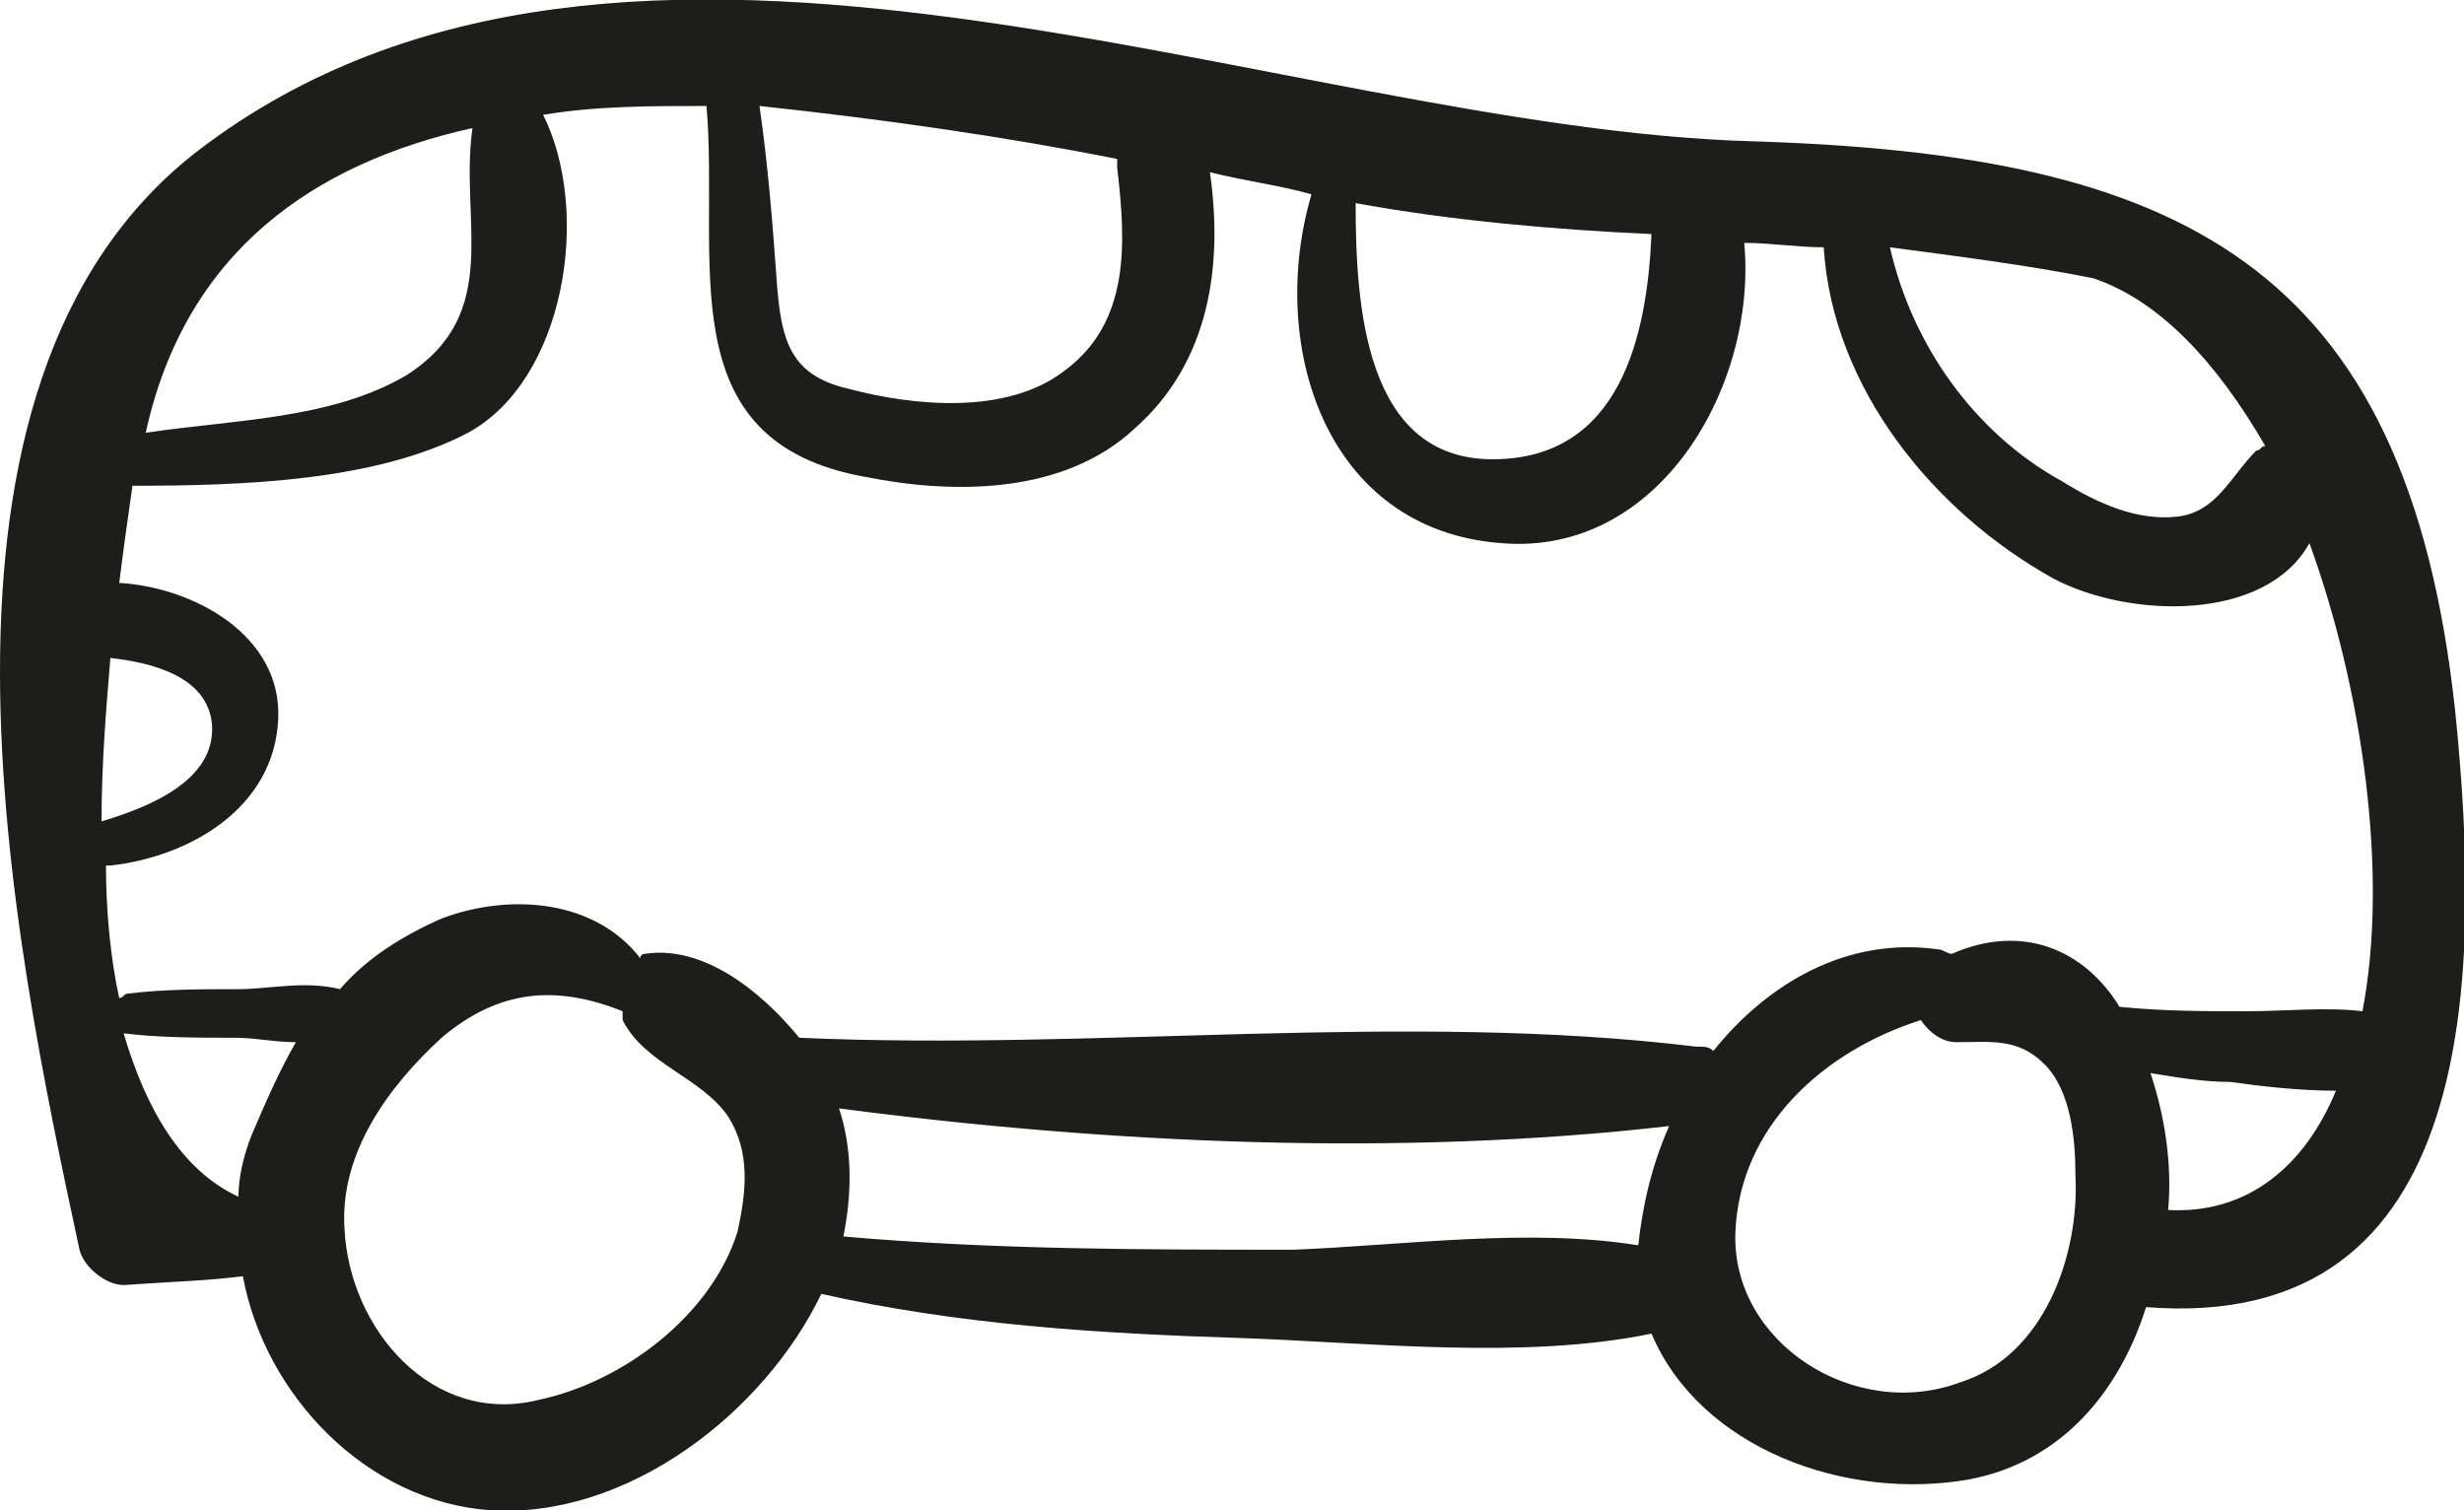<?xml version="1.0" encoding="utf-8"?>
<!-- Generator: Adobe Illustrator 19.0.0, SVG Export Plug-In . SVG Version: 6.00 Build 0)  -->
<svg version="1.1" id="objects" xmlns="http://www.w3.org/2000/svg" xmlns:xlink="http://www.w3.org/1999/xlink" x="0px" y="0px"
	 viewBox="0 0 55.8 34.2" style="enable-background:new 0 0 55.8 34.2;" xml:space="preserve">
<style type="text/css">
	.st0{fill:#1D1D1B;}
</style>
<g>
	<path class="st0" d="M55.6,16.1C54.5,5.9,49.3,3.5,39.7,3.2C28.9,2.9,14.2-4,4.5,3.4c-6.9,5.3-4.2,17.9-2.7,24.9
		c0.1,0.4,0.6,0.8,1,0.8c1.5-0.1,1.9-0.1,2.7-0.2c0.5,2.7,2.8,5.1,5.6,5.3c3.1,0.2,6.2-2.2,7.5-4.9c3.1,0.7,6.3,0.9,9.5,1
		c2.9,0.1,6.4,0.5,9.3-0.1c1.1,2.6,4.4,3.8,7.2,3.3c2.1-0.4,3.4-2,4-3.9C56.2,30.2,56.2,22,55.6,16.1z M51.3,10.1
		c-0.1,0-0.1,0.1-0.2,0.1c-0.6,0.6-0.9,1.4-1.8,1.5c-0.9,0.1-1.8-0.3-2.6-0.8c-2-1.1-3.4-3.1-3.9-5.3c1.5,0.2,3.1,0.4,4.6,0.7
		C48.9,6.8,50.2,8.2,51.3,10.1z M30.7,4.6c2.2,0.4,4.5,0.6,6.7,0.7c-0.1,2.3-0.7,5.1-3.6,5.1C30.9,10.4,30.7,6.9,30.7,4.6z
		 M25.3,3.6c0,0.1,0,0.2,0,0.2c0.2,1.7,0.3,3.5-1.2,4.6c-1.3,1-3.4,0.8-4.9,0.4c-1.3-0.3-1.5-1.1-1.6-2.3c-0.1-1.4-0.2-2.7-0.4-4.1
		C20,2.7,22.8,3.1,25.3,3.6z M10.7,2.9C10.4,5,11.4,7.1,9.2,8.5c-1.7,1-3.9,1-5.9,1.3C4.2,5.7,7.1,3.7,10.7,2.9z M2.3,18.6
		c0-1.3,0.1-2.5,0.2-3.7c0.9,0.1,2.2,0.4,2.3,1.5C4.9,17.7,3.3,18.3,2.3,18.6C2.3,18.6,2.3,18.6,2.3,18.6z M5.7,25.7
		c-0.2,0.5-0.3,1-0.3,1.4c-1.3-0.6-2.1-2-2.6-3.7c0,0,0,0,0,0c0.8,0.1,1.7,0.1,2.5,0.1c0.5,0,0.9,0.1,1.4,0.1
		C6.3,24.3,6,25,5.7,25.7z M16.7,27.9c-0.6,1.9-2.6,3.4-4.5,3.8c-2.4,0.6-4.3-1.6-4.4-3.9c-0.1-1.7,1-3.2,2.2-4.3
		c1.3-1.1,2.6-1.2,4.1-0.6c0,0.1,0,0.1,0,0.2c0.5,1,1.8,1.3,2.4,2.2C17,26.1,16.9,27,16.7,27.9z M37.1,28.2c-2.5-0.4-5.3,0-7.8,0.1
		c-3.4,0-6.8,0-10.2-0.3c0.2-1,0.2-2-0.1-2.9c6.1,0.8,12.7,1.1,18.8,0.4C37.4,26.4,37.2,27.3,37.1,28.2z M44.4,31.3
		c-2.4,0.9-5.2-0.9-5.1-3.4c0.1-2.4,2-4.1,4.2-4.8c0.2,0.3,0.5,0.5,0.8,0.5c0.8,0,1.4-0.1,2,0.5c0.6,0.6,0.7,1.7,0.7,2.5
		C47.1,28.4,46.3,30.7,44.4,31.3z M49.1,27.4c0.1-1.1-0.1-2.2-0.4-3.1c0.6,0.1,1.2,0.2,1.8,0.2c0.7,0.1,1.6,0.2,2.4,0.2
		C52.2,26.4,50.9,27.5,49.1,27.4z M53.5,22.9c-0.8-0.1-1.8,0-2.6,0c-1,0-1.9,0-2.9-0.1c-0.8-1.3-2.2-1.9-3.8-1.2
		c-0.1,0-0.2-0.1-0.3-0.1c-2.1-0.3-3.9,0.8-5.1,2.3c-0.1-0.1-0.2-0.1-0.4-0.1c-6.6-0.8-13.6,0.1-20.3-0.2c-0.9-1.1-2.2-2.1-3.5-1.9
		c0,0-0.1,0-0.1,0.1c-1-1.3-2.9-1.5-4.5-0.9c-0.9,0.4-1.7,0.9-2.3,1.6c0,0,0,0,0,0c-0.8-0.2-1.6,0-2.3,0c-0.8,0-1.7,0-2.5,0.1
		c-0.1,0-0.1,0.1-0.2,0.1c-0.2-0.9-0.3-2-0.3-3c0,0,0.1,0,0.1,0c1.8-0.2,3.7-1.3,3.8-3.3c0.1-1.9-1.9-3-3.6-3.1
		c0.1-0.8,0.2-1.5,0.3-2.2c2.5,0,5.5-0.1,7.6-1.2c2.2-1.2,2.8-5,1.7-7.2c1.2-0.2,2.4-0.2,3.7-0.2c0.3,3.5-0.9,7.6,3.6,8.4
		c2,0.4,4.5,0.4,6.1-1.1c1.7-1.5,2-3.7,1.7-5.8c0.8,0.2,1.6,0.3,2.3,0.5c-1,3.4,0.3,7.6,4.3,7.9c3.6,0.3,5.8-3.6,5.5-6.8
		c0.6,0,1.2,0.1,1.8,0.1c0.2,3.2,2.5,6,5.2,7.5c1.7,0.9,4.8,1,5.8-0.8C53.5,15.6,54.1,19.8,53.5,22.9z"/>
</g>
</svg>

